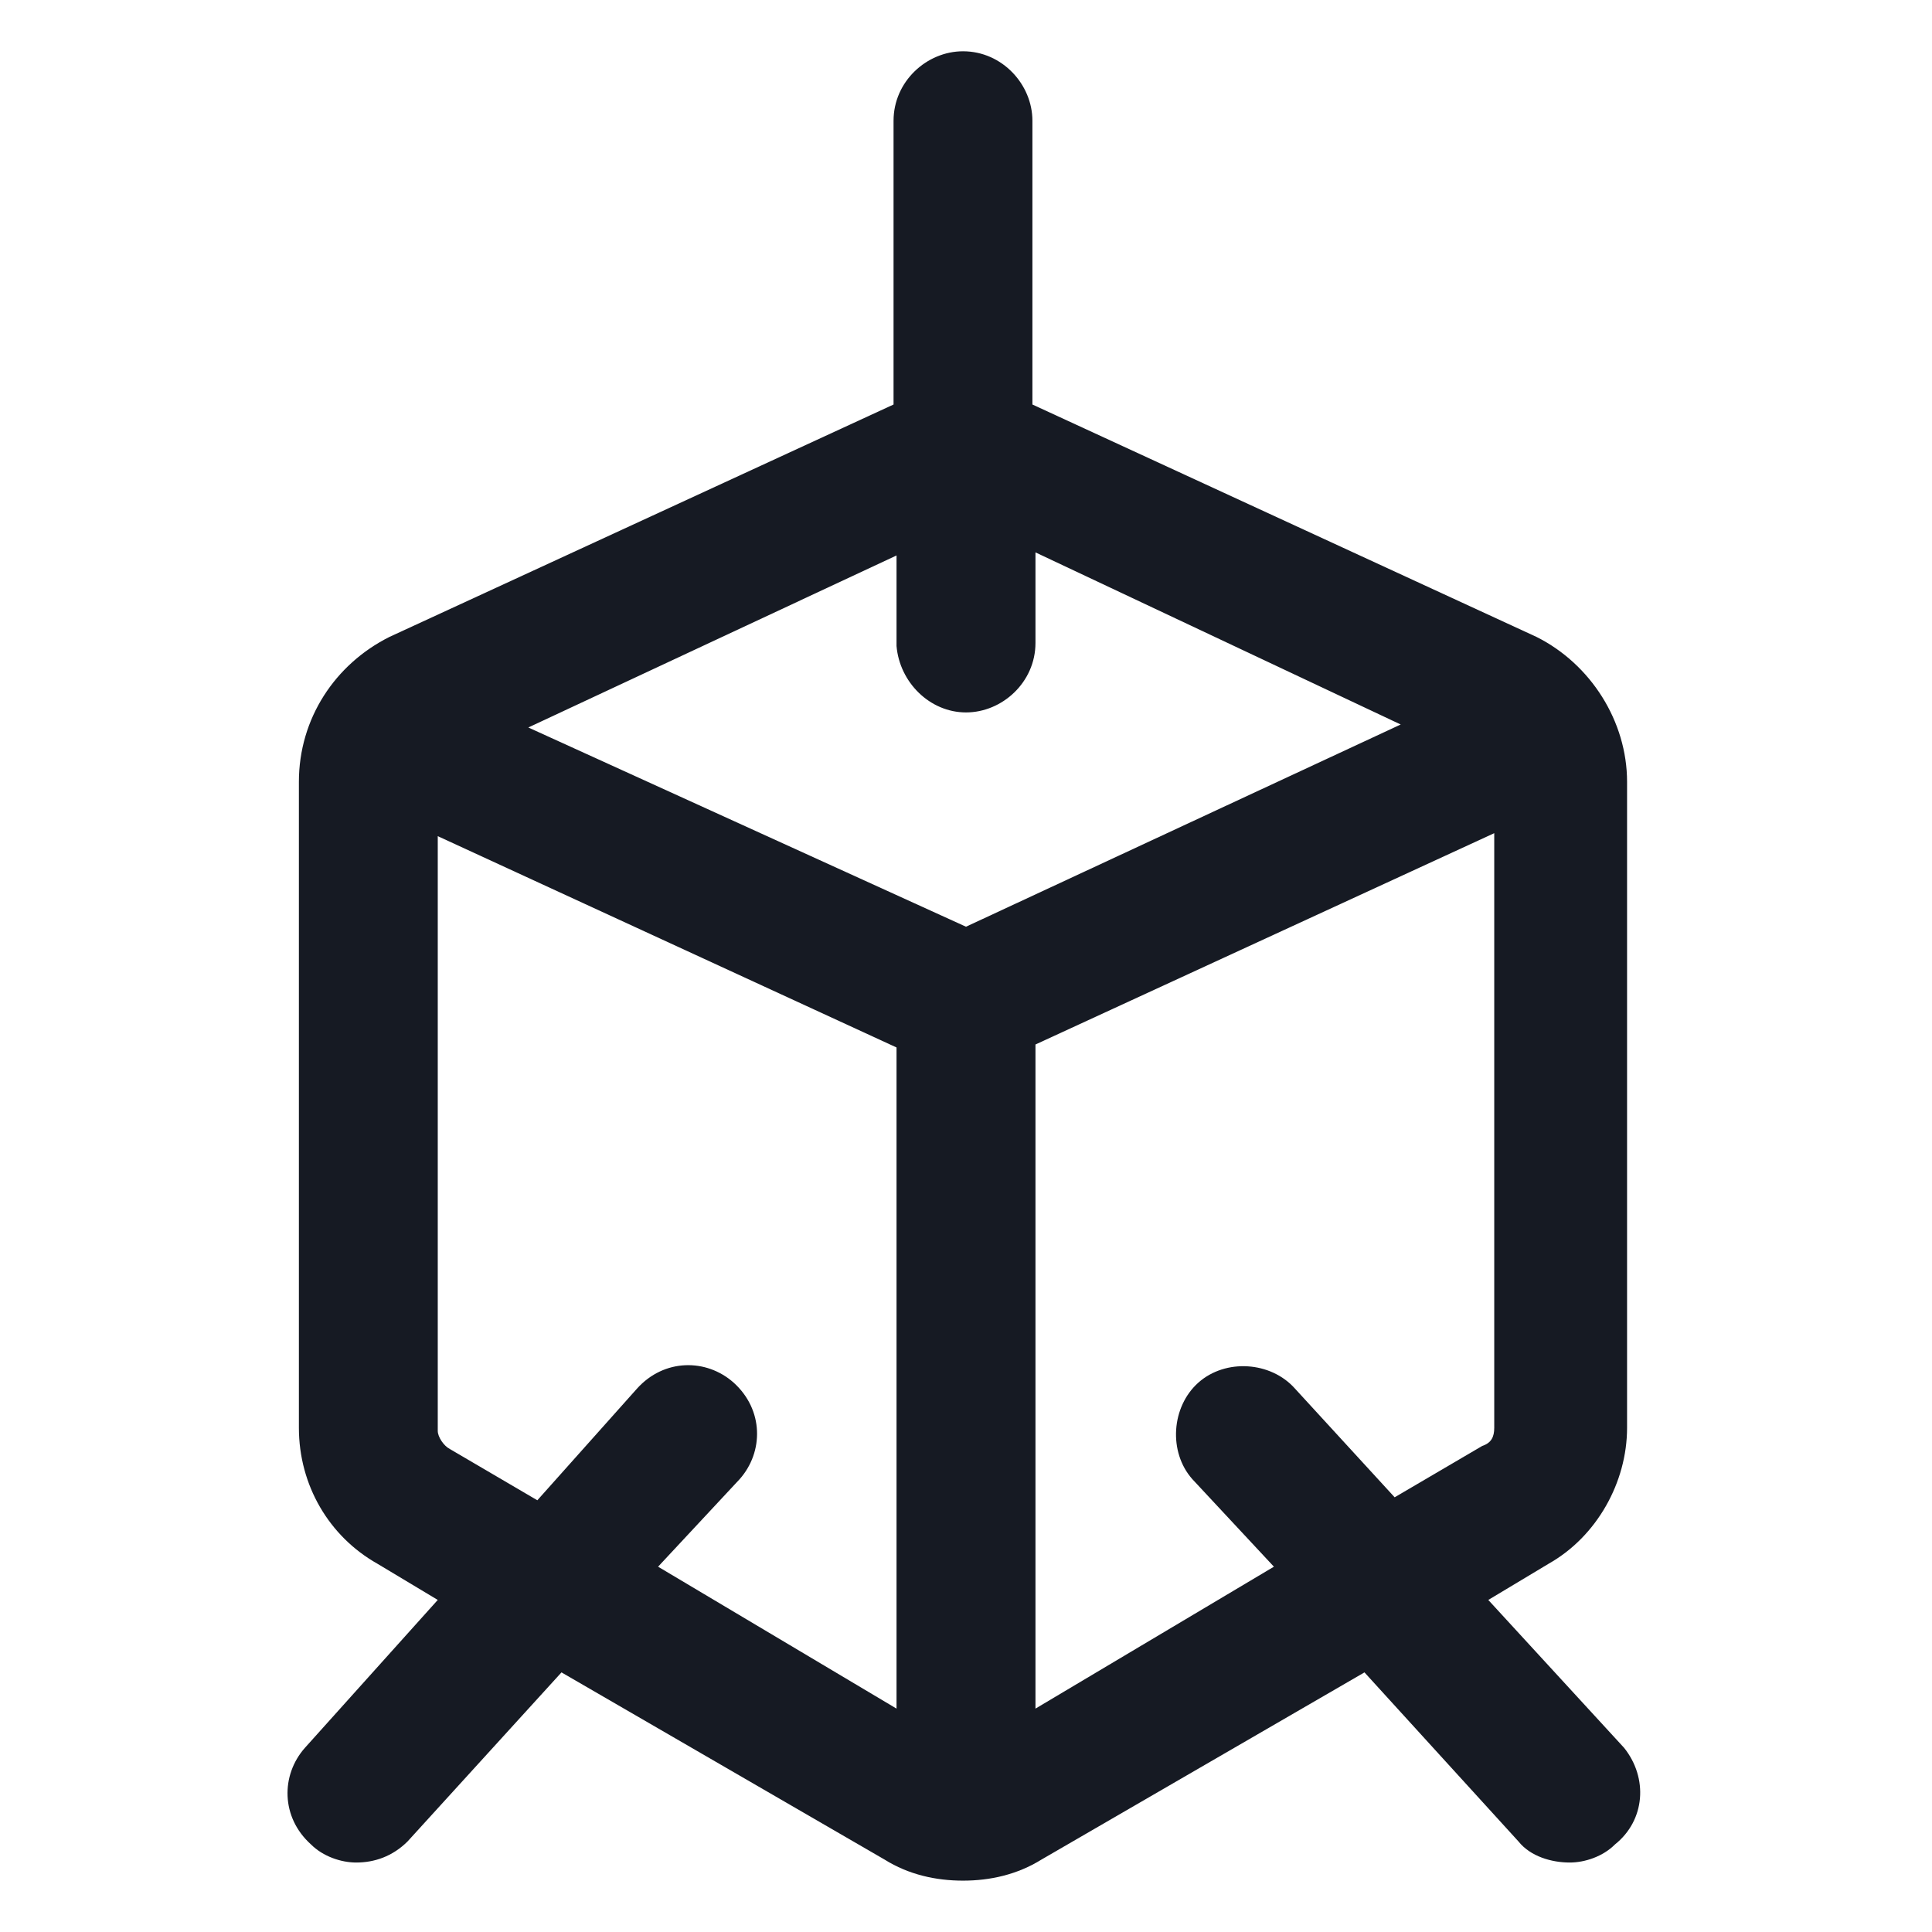 <svg width="24" height="24" viewBox="0 0 24 24" fill="none" xmlns="http://www.w3.org/2000/svg">
<path d="M20.175 21.712L18.488 19.875L19.238 19.425C19.837 19.087 20.212 18.412 20.212 17.737V9.712C20.212 8.962 19.762 8.25 19.087 7.912L12.825 5.025V1.5C12.825 1.05 12.45 0.637 11.963 0.637C11.512 0.637 11.1 1.012 11.1 1.5V5.025L4.838 7.912C4.163 8.25 3.713 8.925 3.713 9.712V17.737C3.713 18.45 4.088 19.087 4.688 19.425L5.438 19.875L3.788 21.712C3.488 22.05 3.488 22.575 3.863 22.912C4.013 23.062 4.238 23.137 4.425 23.137C4.65 23.137 4.875 23.062 5.063 22.875L6.975 20.775L10.988 23.1C11.287 23.287 11.625 23.362 11.963 23.362C12.3 23.362 12.637 23.287 12.938 23.1L16.95 20.775L18.863 22.875C19.012 23.062 19.275 23.137 19.5 23.137C19.688 23.137 19.913 23.062 20.062 22.912C20.438 22.612 20.475 22.087 20.175 21.712ZM12 8.85C12.45 8.85 12.863 8.475 12.863 7.987V6.862L17.4 9L12 11.512L6.563 9.037L11.137 6.9V8.025C11.175 8.475 11.55 8.85 12 8.85ZM8.175 19.462L9.188 18.375C9.488 18.037 9.488 17.512 9.113 17.175C8.775 16.875 8.25 16.875 7.913 17.25L6.675 18.637L5.588 18C5.513 17.962 5.438 17.85 5.438 17.775V10.387L11.137 13.012V21.225L8.175 19.462ZM12.863 21.225V12.975L18.562 10.35V17.737C18.562 17.85 18.525 17.925 18.413 17.962L17.325 18.6L16.087 17.25C15.787 16.912 15.225 16.875 14.887 17.175C14.55 17.475 14.512 18.037 14.812 18.375L15.825 19.462L12.863 21.225Z" fill="#161A23"/>
</svg>
